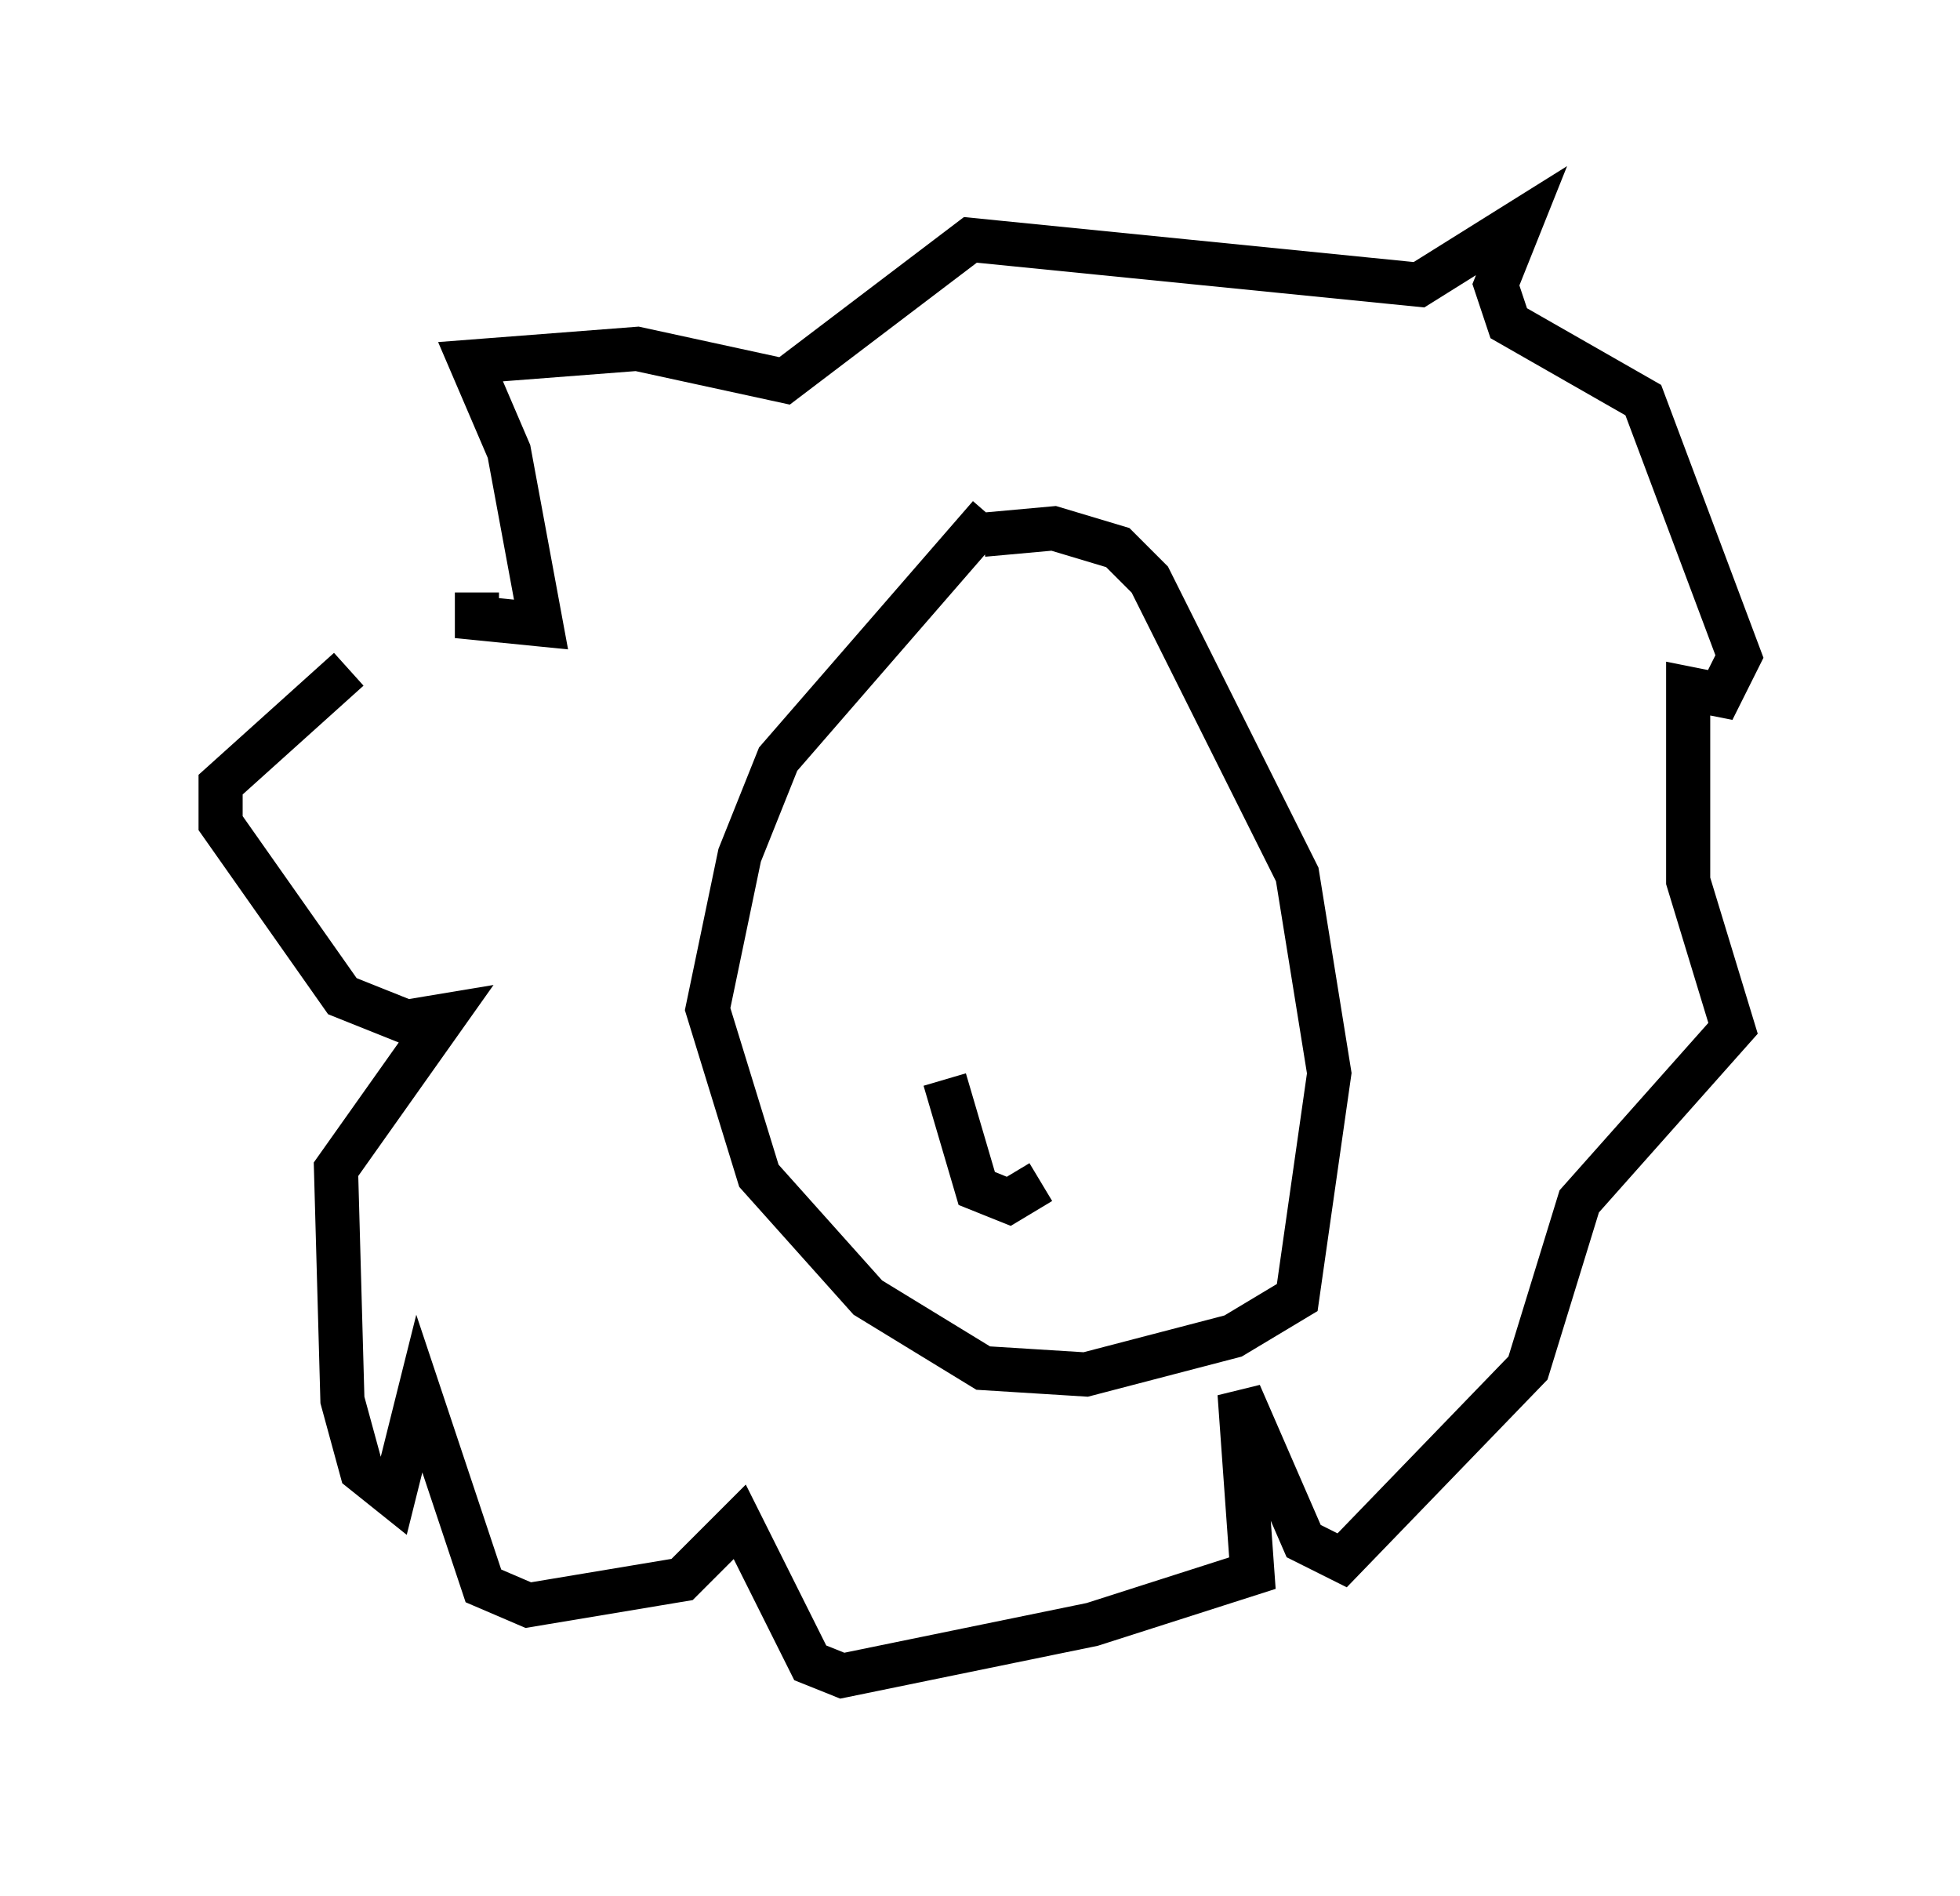 <?xml version="1.0" encoding="utf-8" ?>
<svg baseProfile="full" height="42.972" version="1.1" width="44.425" xmlns="http://www.w3.org/2000/svg" xmlns:ev="http://www.w3.org/2001/xml-events" xmlns:xlink="http://www.w3.org/1999/xlink"><defs /><rect fill="white" height="42.972" width="44.425" x="0" y="0" /><path d="M10.374, 14.441 m-2.469, 0.726 l-2.905, 2.615 0.0, 0.872 l2.76, 3.922 1.453, 0.581 l0.872, -0.145 -2.469, 3.486 l0.145, 5.229 0.436, 1.598 l0.726, 0.581 0.581, -2.324 l1.453, 4.358 1.017, 0.436 l3.486, -0.581 1.307, -1.307 l1.598, 3.196 0.726, 0.291 l5.665, -1.162 3.631, -1.162 l-0.291, -4.067 1.453, 3.341 l0.872, 0.436 4.212, -4.358 l1.162, -3.777 3.486, -3.922 l-1.017, -3.341 0.0, -4.358 l0.726, 0.145 0.436, -0.872 l-2.179, -5.81 -3.05, -1.743 l-0.291, -0.872 0.581, -1.453 l-2.324, 1.453 -10.168, -1.017 l-4.212, 3.196 -3.341, -0.726 l-3.777, 0.291 0.872, 2.034 l0.726, 3.922 -1.453, -0.145 l0.0, -0.581 m11.62, -1.743 l-4.793, 5.52 -0.872, 2.179 l-0.726, 3.486 1.162, 3.777 l2.469, 2.76 2.615, 1.598 l2.324, 0.145 3.341, -0.872 l1.453, -0.872 0.726, -5.084 l-0.726, -4.503 -3.341, -6.682 l-0.726, -0.726 -1.453, -0.436 l-1.598, 0.145 m-0.872, 12.346 l0.726, 2.469 0.726, 0.291 l0.726, -0.436 " fill="none" stroke="black" stroke-width="1" /></svg>